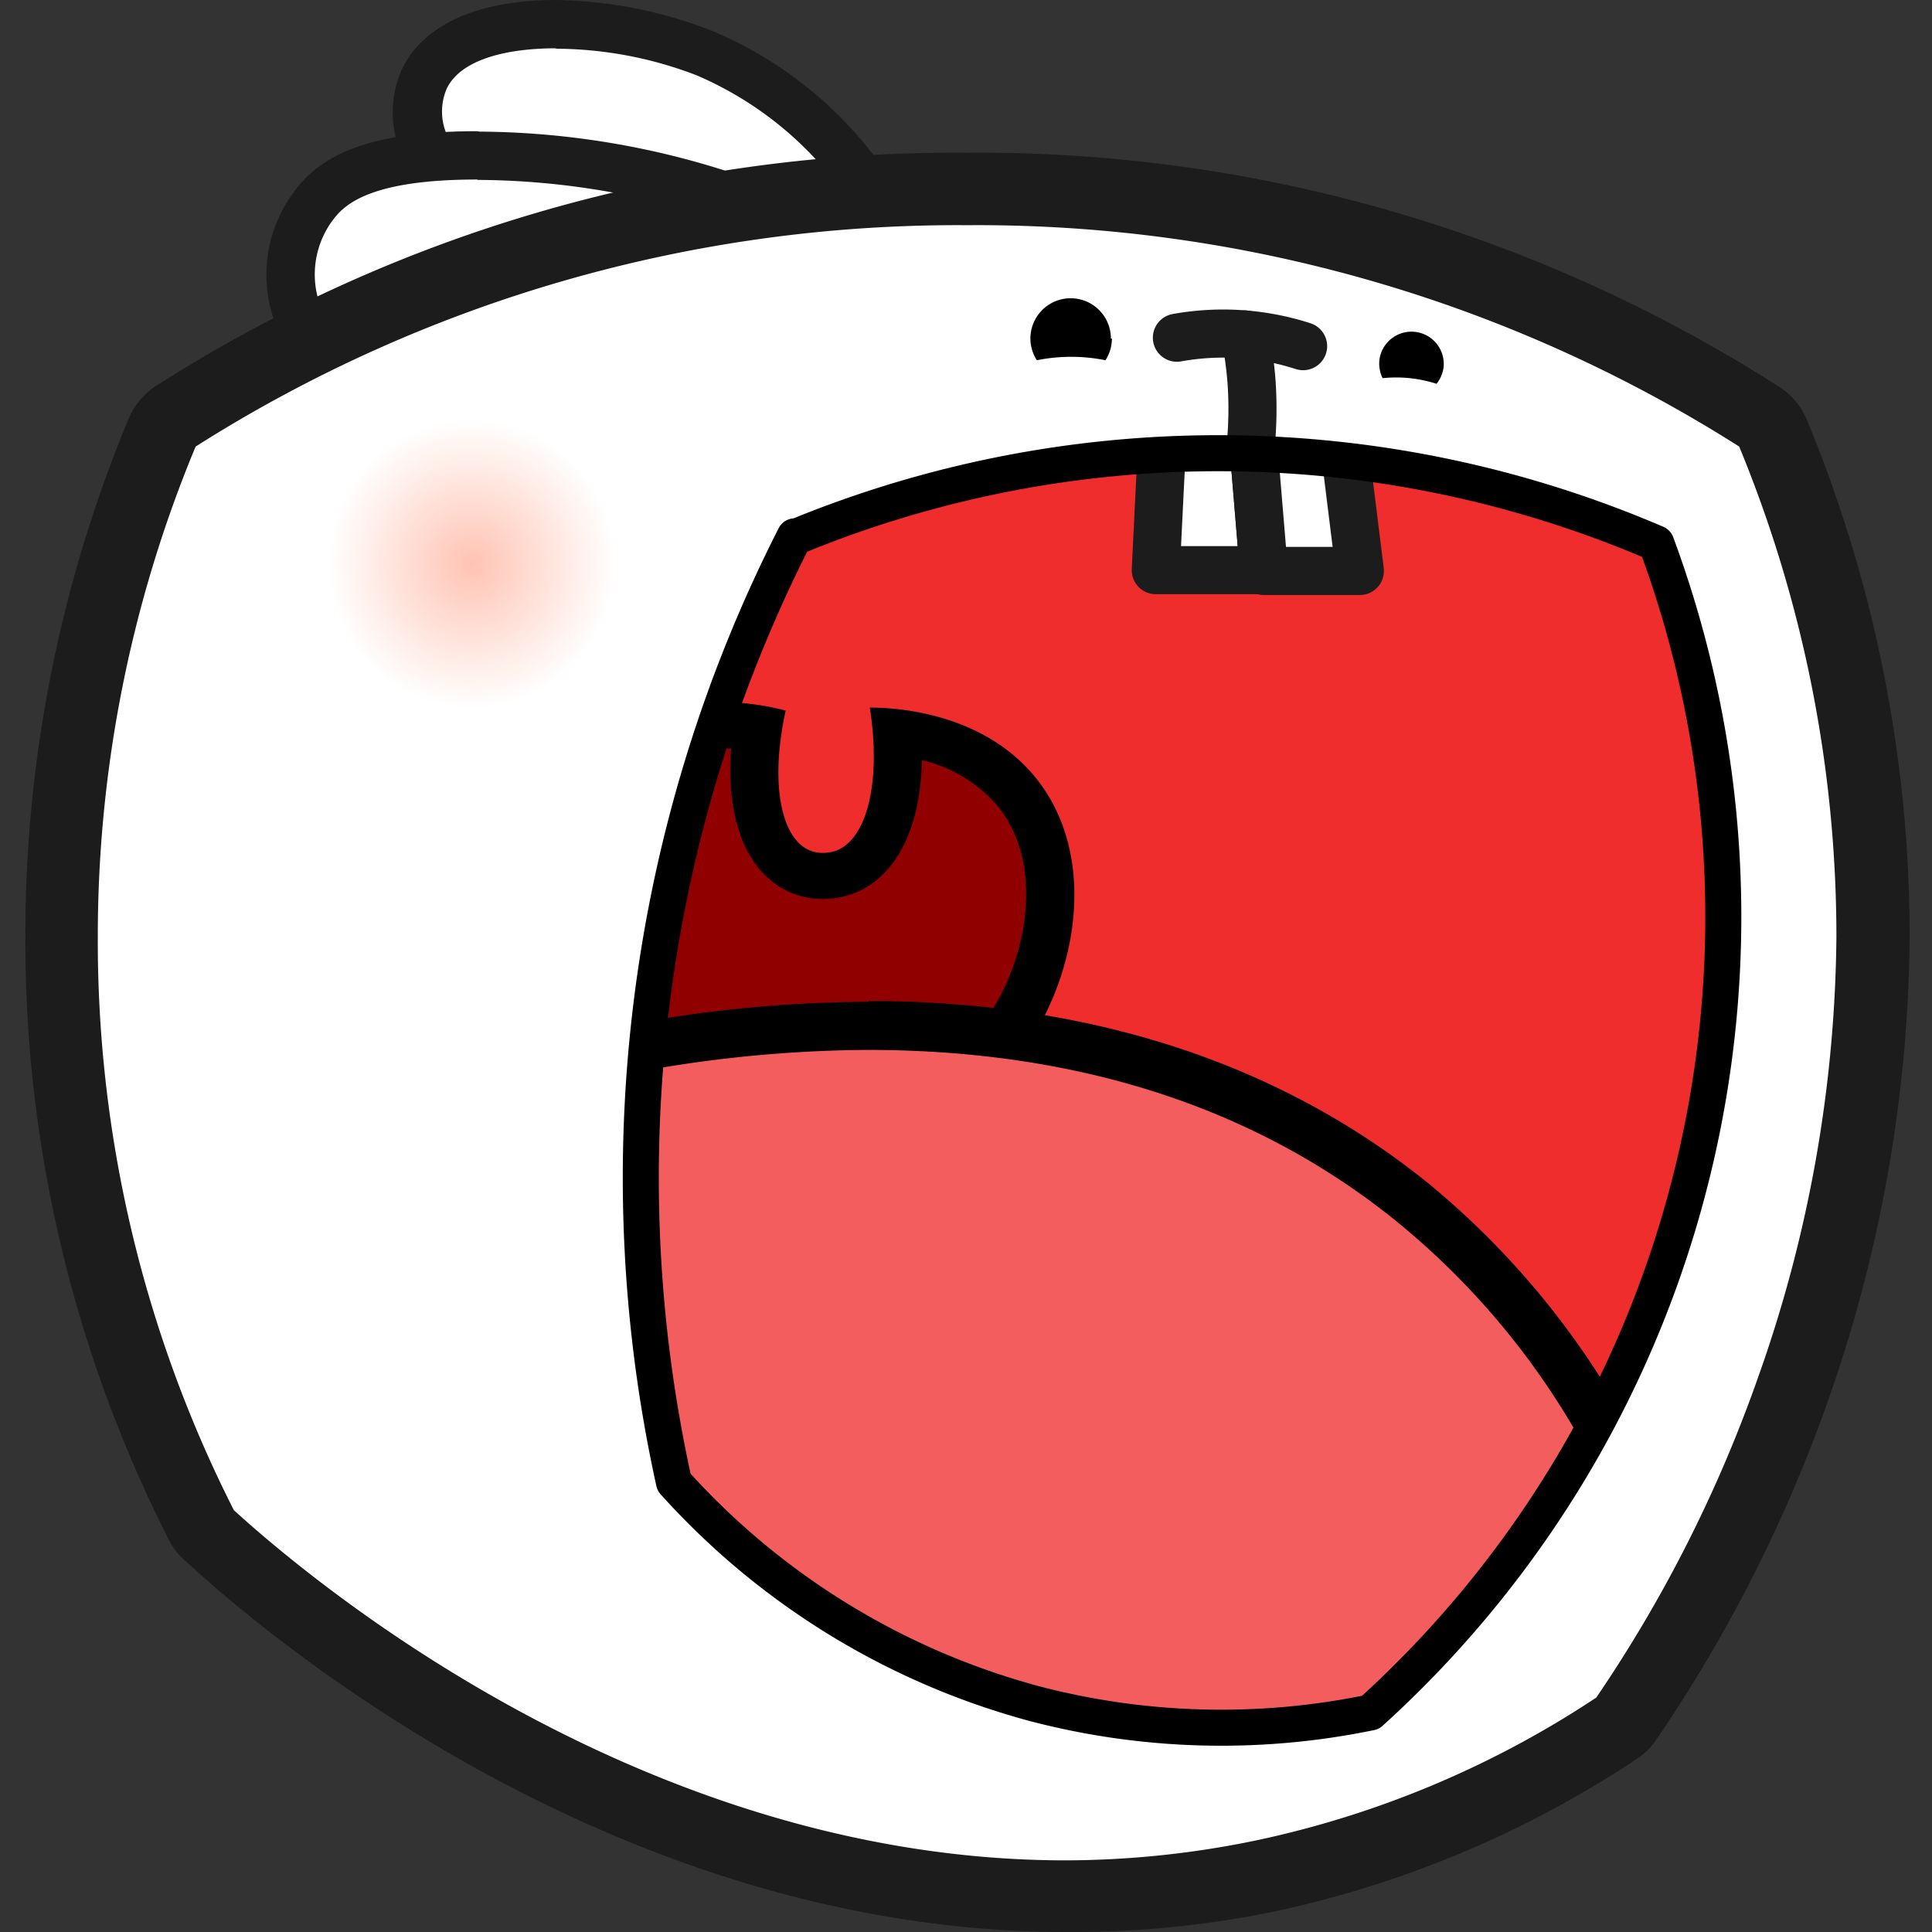 <svg id="图层_1" data-name="图层 1" xmlns="http://www.w3.org/2000/svg" xmlns:xlink="http://www.w3.org/1999/xlink" viewBox="0 0 96 96"><rect x="0" y="0" width="96" height="96" fill="#333333" stroke="none"/><defs><style>.cls-1{fill:#ee2d2c;}.cls-2,.cls-8{fill:#fff;}.cls-3{fill:#1c1c1c;}.cls-10,.cls-4{fill:none;}.cls-4,.cls-8{stroke:#1c1c1c;stroke-width:2.39px;}.cls-10,.cls-4,.cls-8{stroke-linecap:round;stroke-linejoin:round;}.cls-5{fill:url(#未命名的渐变_6);}.cls-6{clip-path:url(#clip-path);}.cls-7{fill:#900000;}.cls-9{fill:#f45d5d;}.cls-10{stroke:#000;stroke-width:1.79px;}</style><radialGradient id="未命名的渐变_6" cx="23.44" cy="28.01" r="7.18" gradientUnits="userSpaceOnUse"><stop offset="0" stop-color="#ffc3b3"/><stop offset="1" stop-color="#fff"/></radialGradient><clipPath id="clip-path"><path class="cls-1" d="M39.49,26.65a70.22,70.22,0,0,0-6,47,37,37,0,0,0,17.9,11,36.61,36.61,0,0,0,16.71.44A53.35,53.35,0,0,0,82.3,27a55.08,55.08,0,0,0-42.81-.3Z"/></clipPath></defs><title>超大的么么哒</title><path class="cls-2" d="M40.52,12.56c-11.8,0-18.39-1.91-19.58-5.67a4.06,4.06,0,0,1,.15-3c.85-1.73,3.17-2.69,6.52-2.69A20.58,20.58,0,0,1,35,2.63a18.5,18.5,0,0,1,9,8.09,1.23,1.23,0,0,1,0,1.19,1.2,1.2,0,0,1-1,.61c-.51,0-1.38,0-2.48,0Z"/><path class="cls-3" d="M27.61,2.42a19.68,19.68,0,0,1,7,1.32A17.43,17.43,0,0,1,43,11.32c-.5,0-1.36,0-2.45,0-5.53,0-17.06-.5-18.43-4.84a2.88,2.88,0,0,1,.08-2.08c.68-1.41,2.87-2,5.44-2m0-2.4C23.77,0,21.08,1.21,20,3.38a5.19,5.19,0,0,0-.21,3.87c.9,2.84,4,4.7,9.52,5.68a68.35,68.35,0,0,0,11.2.83c1.12,0,2,0,2.51,0a2.4,2.4,0,0,0,2-3.6,19.78,19.78,0,0,0-9.59-8.61A22.2,22.2,0,0,0,27.61,0Z"/><path class="cls-2" d="M20.63,18.64c-2.66,0-4.5-.75-5.47-2.24a5.72,5.72,0,0,1,.42-6.2c.85-1.15,2.54-2.46,8.14-2.46h.11a39.75,39.75,0,0,1,13.33,2.41,1.19,1.19,0,0,1,.37,2,26.21,26.21,0,0,1-12.46,6,28.25,28.25,0,0,1-4.44.46Z"/><path class="cls-3" d="M23.72,8.94h.11a38.49,38.49,0,0,1,12.92,2.34A24.41,24.41,0,0,1,24.87,17a26,26,0,0,1-4.24.45c-1.83,0-3.6-.37-4.46-1.69a4.52,4.52,0,0,1,.38-4.84c.59-.79,1.91-2,7.17-2m0-2.4c-4.79,0-7.6.91-9.1,3a6.86,6.86,0,0,0-.46,7.57c1.2,1.84,3.38,2.78,6.47,2.78a28.84,28.84,0,0,0,4.63-.48,27.29,27.29,0,0,0,13-6.25A2.39,2.39,0,0,0,37.56,9,41,41,0,0,0,23.83,6.54Z"/><path class="cls-2" d="M53,94.16C31.75,94.16,15,80.48,10.41,76.29a1.68,1.68,0,0,1-.4-.52A64,64,0,0,1,3.06,46.55a64.74,64.74,0,0,1,5-25,1.76,1.76,0,0,1,.68-.82A72,72,0,0,1,48.07,9.39,72,72,0,0,1,87.4,20.68a1.8,1.8,0,0,1,.69.83,65.43,65.43,0,0,1,5,25,68.91,68.91,0,0,1-4,22.39A70.41,70.41,0,0,1,80.8,85.31a1.8,1.8,0,0,1-.49.5,50.67,50.67,0,0,1-17.48,7.34A48.69,48.69,0,0,1,53,94.16Z"/><path class="cls-3" d="M48.07,11.19a70.6,70.6,0,0,1,38.35,11,63.87,63.87,0,0,1,4.83,24.36,66.84,66.84,0,0,1-3.86,21.8,68.72,68.72,0,0,1-8.07,16,48.9,48.9,0,0,1-16.86,7.09,46.92,46.92,0,0,1-9.5,1c-21.67,0-38.5-14.82-41.34-17.4A62.5,62.5,0,0,1,4.86,46.55,63.33,63.33,0,0,1,9.72,22.19a70.65,70.65,0,0,1,38.35-11m0-3.6A73.75,73.75,0,0,0,7.76,19.17a3.65,3.65,0,0,0-1.37,1.64A66.73,66.73,0,0,0,1.26,46.55a65.68,65.68,0,0,0,7.15,30,3.3,3.3,0,0,0,.79,1C13.94,81.93,31.1,96,53,96a50.19,50.19,0,0,0,10.24-1,52.21,52.21,0,0,0,18.09-7.6,3.46,3.46,0,0,0,1-1,72.84,72.84,0,0,0,8.5-16.79,71,71,0,0,0,4.06-23,67.09,67.09,0,0,0-5.1-25.73,3.56,3.56,0,0,0-1.37-1.65A73.75,73.75,0,0,0,48.07,7.59Z"/><path class="cls-4" d="M58.48,16.78a12.94,12.94,0,0,1,6.27.42"/><path class="cls-4" d="M61.86,16.62A18.59,18.59,0,0,1,62.19,19a19.17,19.17,0,0,1-.06,3.31"/><circle class="cls-5" cx="23.44" cy="28.01" r="7.18"/><path d="M55.25,16.82a2,2,0,0,1-.32,1.08,8.64,8.64,0,0,0-3.41,0,2,2,0,0,1-.32-1.08,2,2,0,1,1,4,0Z"/><path d="M71.73,18.25a1.6,1.6,0,0,1-.35.82,6.65,6.65,0,0,0-1.33-.28,6.79,6.79,0,0,0-1.35,0,1.65,1.65,0,0,1-.16-.88,1.6,1.6,0,0,1,3.19.35Z"/><path class="cls-1" d="M39.49,26.65a70.22,70.22,0,0,0-6,47,37,37,0,0,0,17.9,11,36.61,36.61,0,0,0,16.71.44A53.35,53.35,0,0,0,82.3,27a55.08,55.08,0,0,0-42.81-.3Z"/><g class="cls-6"><path class="cls-7" d="M40.26,55.94c-4.26,0-8.11-1.85-10.07-4.81a12.34,12.34,0,0,1-1.52-8.93,7.92,7.92,0,0,1,3.26-5.15,7.19,7.19,0,0,1,4-1,11,11,0,0,1,1.78.15c-.54,3.56.22,6.29,2.05,7.1a2.93,2.93,0,0,0,1.17.25A3,3,0,0,0,42,43.29c1.88-.74,2.83-3.39,2.57-6.94a9,9,0,0,1,5.87,2.85c3.13,3.72,1.72,10-1.52,13.4A12,12,0,0,1,40.26,55.94Z"/><path d="M35.88,37.19h0l.45,0c-.27,3.54.77,6.18,2.9,7.13a4,4,0,0,0,1.65.35,4.39,4.39,0,0,0,1.57-.29c2.1-.83,3.29-3.26,3.36-6.61A7.1,7.1,0,0,1,49.53,40c2.65,3.14,1.41,8.82-1.47,11.8a10.78,10.78,0,0,1-7.8,3c-3.86,0-7.34-1.63-9.07-4.27a11,11,0,0,1-1.35-8,6.69,6.69,0,0,1,2.73-4.39,6.09,6.09,0,0,1,3.31-.87m0-2.38a8.44,8.44,0,0,0-4.59,1.24c-4.76,3-5.2,11-2.09,15.73,2.32,3.53,6.7,5.35,11.06,5.35a13.22,13.22,0,0,0,9.52-3.7c3.52-3.65,5.21-10.69,1.57-15-2.73-3.22-7.12-3.35-8.13-3.35.57,3.64-.12,6.5-1.65,7.1a1.91,1.91,0,0,1-.69.12,1.59,1.59,0,0,1-.68-.14c-1.42-.63-1.94-3.4-1.16-6.93a12.57,12.57,0,0,0-3.16-.42Z"/><path class="cls-8" d="M57.84,20.12c-.14,2.74-.28,5.47-.41,8.21l5.37,0-.67-8.06Z"/><path class="cls-8" d="M62.13,20.31l.67,8.06h4.77l-1-8.06Z"/><path class="cls-9" d="M56.88,87.82a34,34,0,0,1-24.14-9.94c-7.92-8.24-8.75-19-8.64-24a65.25,65.25,0,0,1,19-3c10.68,0,19.75,2.94,26.95,8.73A39.43,39.43,0,0,1,80.54,72.79a23.83,23.83,0,0,1-7.33,9.9A26.64,26.64,0,0,1,56.88,87.82Z"/><path d="M43.12,52.17h0c10.41,0,19.22,2.84,26.2,8.46a38.12,38.12,0,0,1,9.91,12.21,22.56,22.56,0,0,1-6.75,8.91,25.43,25.43,0,0,1-15.6,4.88A32.75,32.75,0,0,1,33.6,77.05c-7.2-7.48-8.3-17.13-8.32-22.25a64.43,64.43,0,0,1,17.84-2.63m0-2.39a65.62,65.62,0,0,0-20.18,3.27c-.14,3.18-.35,16,9,25.66A35.25,35.25,0,0,0,56.88,89,27.71,27.71,0,0,0,74,83.63a25.51,25.51,0,0,0,7.9-10.89,41,41,0,0,0-11-14c-8.71-7-18.93-9-27.71-9Z"/></g><path class="cls-10" d="M39.49,26.65a70.22,70.22,0,0,0-6,47,37,37,0,0,0,17.9,11,36.61,36.61,0,0,0,16.71.44A53.35,53.35,0,0,0,82.3,27a55.08,55.08,0,0,0-42.81-.3Z"/></svg>
